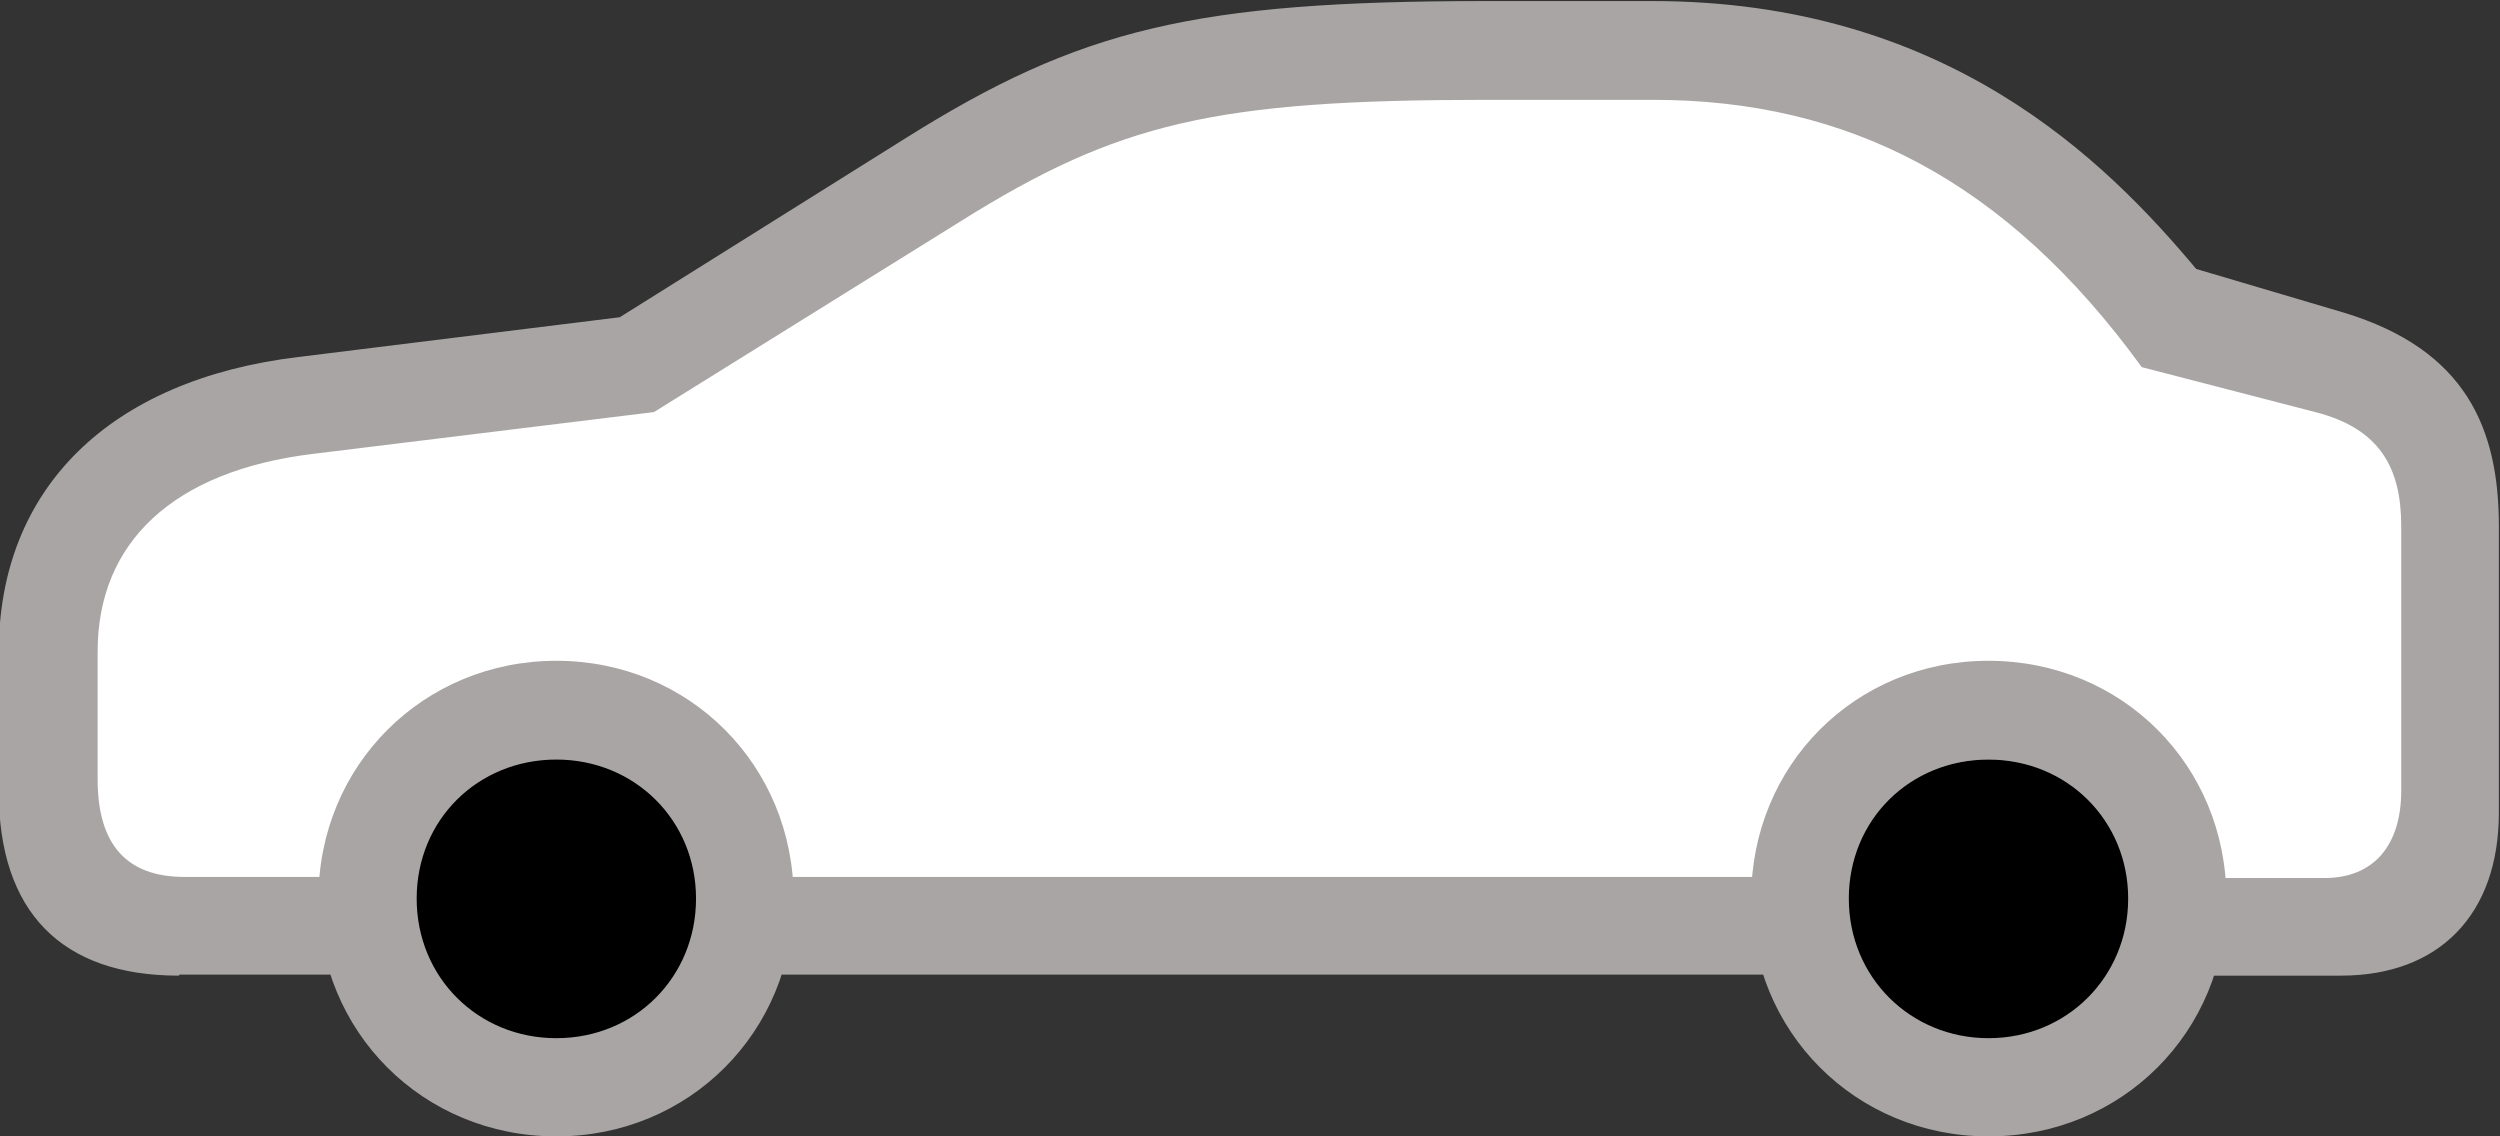 <?xml version="1.0" encoding="UTF-8"?>
<svg id="Laag_1" data-name="Laag 1" xmlns="http://www.w3.org/2000/svg" xmlns:xlink="http://www.w3.org/1999/xlink" viewBox="0 0 304.98 138.63">
  <rect x="0" y="0" width="304.98" height="138.63" fill="#333333" stroke="none"/>
  <defs>
    <style>
      .cls-1 {
        clip-path: url(#clippath);
      }

      .cls-2 {
        fill: none;
      }

      .cls-2, .cls-3, .cls-4, .cls-5 {
        stroke-width: 0px;
      }

      .cls-4 {
        fill: #aaa5a5;
      }

      .cls-5 {
        fill: #fff;
      }
    </style>
    <clipPath id="clippath">
      <rect class="cls-2" width="304.98" height="138.63"/>
    </clipPath>
  </defs>
  <g class="cls-1">
    <g>
      <path class="cls-5" d="M240.72,10.66h-115.86v14.89h115.86v-14.89Z"/>
      <path class="cls-5" d="M250.2,19.8H112.53v14.89h137.67v-14.89Z"/>
      <path class="cls-5" d="M259.62,24.72H102.98v14.89h156.64v-14.89Z"/>
      <path class="cls-5" d="M268.76,34.69H84.83v14.89h183.93v-14.89Z"/>
      <path class="cls-5" d="M293.41,42.1H74.38v14.89h219.04v-14.89h0Z"/>
      <path class="cls-5" d="M297.57,49.58H19.32v14.89h278.25v-14.89h0Z"/>
      <path class="cls-5" d="M296.6,61.42H11.01v14.89h285.59v-14.89Z"/>
      <path class="cls-5" d="M299.79,74.78H7.41v14.89h292.37v-14.89h.01Z"/>
      <path class="cls-5" d="M48.55,88.15H7.62v14.89h40.93v-14.89Z"/>
      <path class="cls-5" d="M48.55,96.73H7.62v14.89h40.93v-14.89Z"/>
      <path class="cls-5" d="M300.55,85.24h-40.93v14.89h40.93v-14.89Z"/>
      <path class="cls-5" d="M295.15,98.33h-32.13v14.89h32.13v-14.89Z"/>
      <path class="cls-5" d="M223.47,83.92H84.83v14.89h138.64v-14.89Z"/>
      <path class="cls-5" d="M219.18,94.66H89.13v14.89h130.05v-14.89Z"/>
      <path class="cls-3" d="M67.8,128.03c10.14,0,18.35-8.22,18.35-18.35s-8.22-18.35-18.35-18.35-18.35,8.22-18.35,18.35,8.22,18.35,18.35,18.35Z"/>
      <path class="cls-3" d="M242.58,129.35c10.13,0,18.35-8.22,18.35-18.35s-8.22-18.35-18.35-18.35-18.35,8.22-18.35,18.35,8.22,18.35,18.35,18.35Z"/>
      <path class="cls-4" d="M21.95,118.89h25.28v-11.91h-24.72c-7.06,0-10.6-3.95-10.6-11.91v-15.58c0-13.43,9.35-22.02,26.11-24.1l41.76-5.12,37.4-23.27c19.25-12.05,30.95-14.82,64.19-14.82h20.29c23.75,0,43.07,9.83,59.62,32.61l21.12,5.47c7.96,2.01,10.53,6.86,10.53,13.92v32.27c0,6.72-3.39,10.66-9.35,10.66h-20.84v11.91h22.85c11.98,0,19.25-7.48,19.25-19.87v-34.97c0-11.91-4.02-21.53-18.91-26.04l-18.01-5.33C256.84,19.58,237.45.13,201.58.13h-20.29c-35.59,0-49.51,3.39-70.64,16.62l-35.04,21.95-39.2,4.85C13.35,46.32-.15,59.62-.15,79.56v16.96c0,14.68,7.62,22.5,21.95,22.5l.14-.14h.01ZM89.2,118.89h132.27v-11.91H89.2v11.91ZM67.87,138.63c16.2,0,28.95-12.74,28.95-29.01s-12.74-29.01-28.95-29.01-29.02,12.74-29.02,29.01,12.74,29.01,29.02,29.01ZM67.87,126.65c-9.56,0-17.04-7.41-17.04-17.03s7.48-16.96,17.04-16.96,17.04,7.41,17.04,16.96-7.41,17.03-17.04,17.03ZM242.58,138.63c16.27,0,29.02-12.74,29.02-29.01s-12.74-29.01-29.02-29.01-28.95,12.74-28.95,29.01,12.74,29.01,28.95,29.01ZM242.58,126.65c-9.49,0-17.04-7.41-17.04-17.03s7.48-16.96,17.04-16.96,17.04,7.41,17.04,16.96-7.48,17.03-17.04,17.03Z"/>
    </g>
  </g>
</svg>